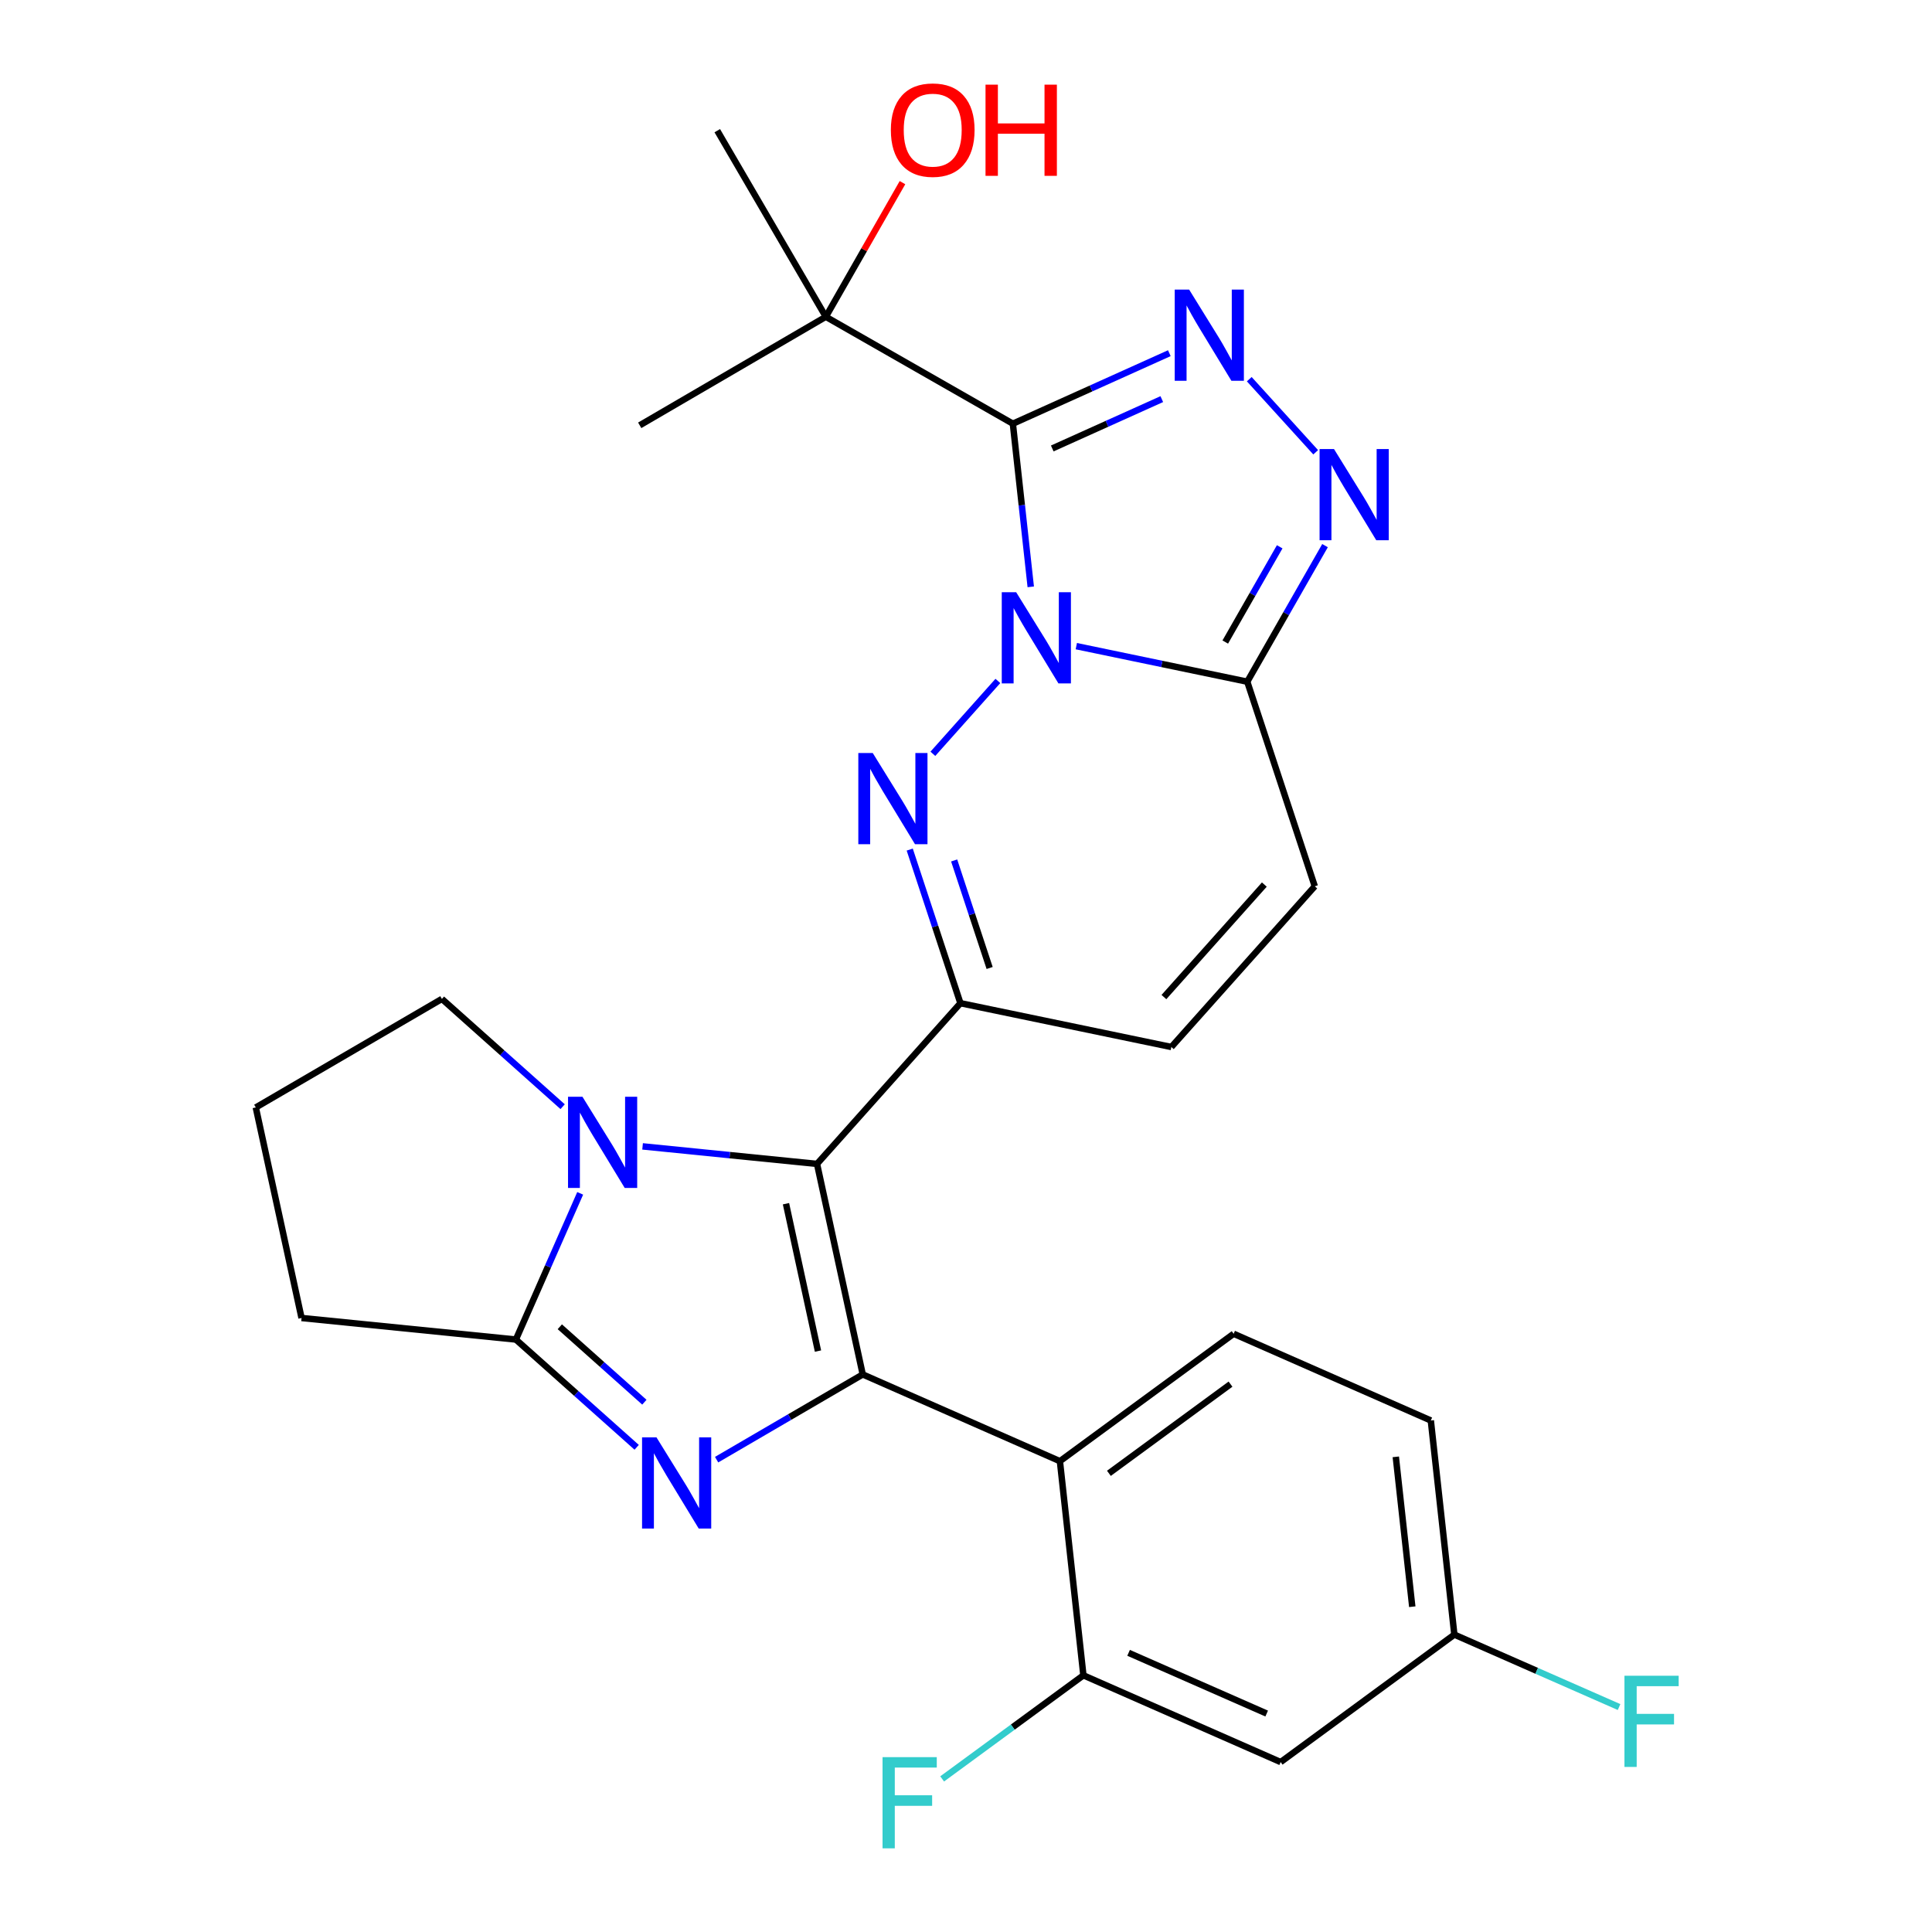 <?xml version='1.0' encoding='iso-8859-1'?>
<svg version='1.1' baseProfile='full'
              xmlns='http://www.w3.org/2000/svg'
                      xmlns:rdkit='http://www.rdkit.org/xml'
                      xmlns:xlink='http://www.w3.org/1999/xlink'
                  xml:space='preserve'
width='600px' height='600px' viewBox='0 0 600 600'>
<!-- END OF HEADER -->
<rect style='opacity:1.0;fill:#FFFFFF;stroke:none' width='600' height='600' x='0' y='0'> </rect>
<path class='bond-0' d='M 222.755,40.584 L 256.463,98.379' style='fill:none;fill-rule:evenodd;stroke:#000000;stroke-width:2.0px;stroke-linecap:butt;stroke-linejoin:miter;stroke-opacity:1' />
<path class='bond-1' d='M 256.463,98.379 L 198.668,132.087' style='fill:none;fill-rule:evenodd;stroke:#000000;stroke-width:2.0px;stroke-linecap:butt;stroke-linejoin:miter;stroke-opacity:1' />
<path class='bond-2' d='M 256.463,98.379 L 268.367,77.551' style='fill:none;fill-rule:evenodd;stroke:#000000;stroke-width:2.0px;stroke-linecap:butt;stroke-linejoin:miter;stroke-opacity:1' />
<path class='bond-2' d='M 268.367,77.551 L 280.271,56.722' style='fill:none;fill-rule:evenodd;stroke:#FF0000;stroke-width:2.0px;stroke-linecap:butt;stroke-linejoin:miter;stroke-opacity:1' />
<path class='bond-3' d='M 256.463,98.379 L 314.553,131.579' style='fill:none;fill-rule:evenodd;stroke:#000000;stroke-width:2.0px;stroke-linecap:butt;stroke-linejoin:miter;stroke-opacity:1' />
<path class='bond-4' d='M 314.553,131.579 L 338.85,120.632' style='fill:none;fill-rule:evenodd;stroke:#000000;stroke-width:2.0px;stroke-linecap:butt;stroke-linejoin:miter;stroke-opacity:1' />
<path class='bond-4' d='M 338.85,120.632 L 363.146,109.685' style='fill:none;fill-rule:evenodd;stroke:#0000FF;stroke-width:2.0px;stroke-linecap:butt;stroke-linejoin:miter;stroke-opacity:1' />
<path class='bond-4' d='M 326.789,139.275 L 343.797,131.612' style='fill:none;fill-rule:evenodd;stroke:#000000;stroke-width:2.0px;stroke-linecap:butt;stroke-linejoin:miter;stroke-opacity:1' />
<path class='bond-4' d='M 343.797,131.612 L 360.805,123.95' style='fill:none;fill-rule:evenodd;stroke:#0000FF;stroke-width:2.0px;stroke-linecap:butt;stroke-linejoin:miter;stroke-opacity:1' />
<path class='bond-28' d='M 314.553,131.579 L 317.331,156.916' style='fill:none;fill-rule:evenodd;stroke:#000000;stroke-width:2.0px;stroke-linecap:butt;stroke-linejoin:miter;stroke-opacity:1' />
<path class='bond-28' d='M 317.331,156.916 L 320.109,182.252' style='fill:none;fill-rule:evenodd;stroke:#0000FF;stroke-width:2.0px;stroke-linecap:butt;stroke-linejoin:miter;stroke-opacity:1' />
<path class='bond-5' d='M 387.972,117.757 L 408.597,140.462' style='fill:none;fill-rule:evenodd;stroke:#0000FF;stroke-width:2.0px;stroke-linecap:butt;stroke-linejoin:miter;stroke-opacity:1' />
<path class='bond-6' d='M 411.499,169.451 L 399.424,190.579' style='fill:none;fill-rule:evenodd;stroke:#0000FF;stroke-width:2.0px;stroke-linecap:butt;stroke-linejoin:miter;stroke-opacity:1' />
<path class='bond-6' d='M 399.424,190.579 L 387.348,211.708' style='fill:none;fill-rule:evenodd;stroke:#000000;stroke-width:2.0px;stroke-linecap:butt;stroke-linejoin:miter;stroke-opacity:1' />
<path class='bond-6' d='M 397.421,169.813 L 388.968,184.603' style='fill:none;fill-rule:evenodd;stroke:#0000FF;stroke-width:2.0px;stroke-linecap:butt;stroke-linejoin:miter;stroke-opacity:1' />
<path class='bond-6' d='M 388.968,184.603 L 380.515,199.393' style='fill:none;fill-rule:evenodd;stroke:#000000;stroke-width:2.0px;stroke-linecap:butt;stroke-linejoin:miter;stroke-opacity:1' />
<path class='bond-7' d='M 387.348,211.708 L 408.317,275.243' style='fill:none;fill-rule:evenodd;stroke:#000000;stroke-width:2.0px;stroke-linecap:butt;stroke-linejoin:miter;stroke-opacity:1' />
<path class='bond-29' d='M 387.348,211.708 L 360.803,206.187' style='fill:none;fill-rule:evenodd;stroke:#000000;stroke-width:2.0px;stroke-linecap:butt;stroke-linejoin:miter;stroke-opacity:1' />
<path class='bond-29' d='M 360.803,206.187 L 334.258,200.666' style='fill:none;fill-rule:evenodd;stroke:#0000FF;stroke-width:2.0px;stroke-linecap:butt;stroke-linejoin:miter;stroke-opacity:1' />
<path class='bond-8' d='M 408.317,275.243 L 363.77,325.156' style='fill:none;fill-rule:evenodd;stroke:#000000;stroke-width:2.0px;stroke-linecap:butt;stroke-linejoin:miter;stroke-opacity:1' />
<path class='bond-8' d='M 392.65,274.711 L 361.467,309.65' style='fill:none;fill-rule:evenodd;stroke:#000000;stroke-width:2.0px;stroke-linecap:butt;stroke-linejoin:miter;stroke-opacity:1' />
<path class='bond-9' d='M 363.77,325.156 L 298.267,311.547' style='fill:none;fill-rule:evenodd;stroke:#000000;stroke-width:2.0px;stroke-linecap:butt;stroke-linejoin:miter;stroke-opacity:1' />
<path class='bond-10' d='M 298.267,311.547 L 253.733,361.461' style='fill:none;fill-rule:evenodd;stroke:#000000;stroke-width:2.0px;stroke-linecap:butt;stroke-linejoin:miter;stroke-opacity:1' />
<path class='bond-26' d='M 298.267,311.547 L 290.396,287.696' style='fill:none;fill-rule:evenodd;stroke:#000000;stroke-width:2.0px;stroke-linecap:butt;stroke-linejoin:miter;stroke-opacity:1' />
<path class='bond-26' d='M 290.396,287.696 L 282.524,263.844' style='fill:none;fill-rule:evenodd;stroke:#0000FF;stroke-width:2.0px;stroke-linecap:butt;stroke-linejoin:miter;stroke-opacity:1' />
<path class='bond-26' d='M 307.342,300.617 L 301.832,283.921' style='fill:none;fill-rule:evenodd;stroke:#000000;stroke-width:2.0px;stroke-linecap:butt;stroke-linejoin:miter;stroke-opacity:1' />
<path class='bond-26' d='M 301.832,283.921 L 296.322,267.225' style='fill:none;fill-rule:evenodd;stroke:#0000FF;stroke-width:2.0px;stroke-linecap:butt;stroke-linejoin:miter;stroke-opacity:1' />
<path class='bond-11' d='M 253.733,361.461 L 267.931,426.843' style='fill:none;fill-rule:evenodd;stroke:#000000;stroke-width:2.0px;stroke-linecap:butt;stroke-linejoin:miter;stroke-opacity:1' />
<path class='bond-11' d='M 244.094,373.824 L 254.033,419.591' style='fill:none;fill-rule:evenodd;stroke:#000000;stroke-width:2.0px;stroke-linecap:butt;stroke-linejoin:miter;stroke-opacity:1' />
<path class='bond-30' d='M 253.733,361.461 L 226.647,358.739' style='fill:none;fill-rule:evenodd;stroke:#000000;stroke-width:2.0px;stroke-linecap:butt;stroke-linejoin:miter;stroke-opacity:1' />
<path class='bond-30' d='M 226.647,358.739 L 199.56,356.017' style='fill:none;fill-rule:evenodd;stroke:#0000FF;stroke-width:2.0px;stroke-linecap:butt;stroke-linejoin:miter;stroke-opacity:1' />
<path class='bond-12' d='M 267.931,426.843 L 329.165,453.78' style='fill:none;fill-rule:evenodd;stroke:#000000;stroke-width:2.0px;stroke-linecap:butt;stroke-linejoin:miter;stroke-opacity:1' />
<path class='bond-20' d='M 267.931,426.843 L 245.24,440.077' style='fill:none;fill-rule:evenodd;stroke:#000000;stroke-width:2.0px;stroke-linecap:butt;stroke-linejoin:miter;stroke-opacity:1' />
<path class='bond-20' d='M 245.24,440.077 L 222.549,453.312' style='fill:none;fill-rule:evenodd;stroke:#0000FF;stroke-width:2.0px;stroke-linecap:butt;stroke-linejoin:miter;stroke-opacity:1' />
<path class='bond-13' d='M 329.165,453.78 L 383.12,414.211' style='fill:none;fill-rule:evenodd;stroke:#000000;stroke-width:2.0px;stroke-linecap:butt;stroke-linejoin:miter;stroke-opacity:1' />
<path class='bond-13' d='M 344.381,457.556 L 382.149,429.858' style='fill:none;fill-rule:evenodd;stroke:#000000;stroke-width:2.0px;stroke-linecap:butt;stroke-linejoin:miter;stroke-opacity:1' />
<path class='bond-31' d='M 329.165,453.78 L 336.458,520.287' style='fill:none;fill-rule:evenodd;stroke:#000000;stroke-width:2.0px;stroke-linecap:butt;stroke-linejoin:miter;stroke-opacity:1' />
<path class='bond-14' d='M 383.12,414.211 L 444.354,441.148' style='fill:none;fill-rule:evenodd;stroke:#000000;stroke-width:2.0px;stroke-linecap:butt;stroke-linejoin:miter;stroke-opacity:1' />
<path class='bond-15' d='M 444.354,441.148 L 451.66,507.641' style='fill:none;fill-rule:evenodd;stroke:#000000;stroke-width:2.0px;stroke-linecap:butt;stroke-linejoin:miter;stroke-opacity:1' />
<path class='bond-15' d='M 433.479,452.437 L 438.593,498.982' style='fill:none;fill-rule:evenodd;stroke:#000000;stroke-width:2.0px;stroke-linecap:butt;stroke-linejoin:miter;stroke-opacity:1' />
<path class='bond-16' d='M 451.66,507.641 L 477.238,518.89' style='fill:none;fill-rule:evenodd;stroke:#000000;stroke-width:2.0px;stroke-linecap:butt;stroke-linejoin:miter;stroke-opacity:1' />
<path class='bond-16' d='M 477.238,518.89 L 502.815,530.139' style='fill:none;fill-rule:evenodd;stroke:#33CCCC;stroke-width:2.0px;stroke-linecap:butt;stroke-linejoin:miter;stroke-opacity:1' />
<path class='bond-17' d='M 451.66,507.641 L 397.719,547.224' style='fill:none;fill-rule:evenodd;stroke:#000000;stroke-width:2.0px;stroke-linecap:butt;stroke-linejoin:miter;stroke-opacity:1' />
<path class='bond-18' d='M 397.719,547.224 L 336.458,520.287' style='fill:none;fill-rule:evenodd;stroke:#000000;stroke-width:2.0px;stroke-linecap:butt;stroke-linejoin:miter;stroke-opacity:1' />
<path class='bond-18' d='M 393.378,532.158 L 350.495,513.302' style='fill:none;fill-rule:evenodd;stroke:#000000;stroke-width:2.0px;stroke-linecap:butt;stroke-linejoin:miter;stroke-opacity:1' />
<path class='bond-19' d='M 336.458,520.287 L 314.527,536.37' style='fill:none;fill-rule:evenodd;stroke:#000000;stroke-width:2.0px;stroke-linecap:butt;stroke-linejoin:miter;stroke-opacity:1' />
<path class='bond-19' d='M 314.527,536.37 L 292.597,552.454' style='fill:none;fill-rule:evenodd;stroke:#33CCCC;stroke-width:2.0px;stroke-linecap:butt;stroke-linejoin:miter;stroke-opacity:1' />
<path class='bond-21' d='M 197.724,449.476 L 178.967,432.74' style='fill:none;fill-rule:evenodd;stroke:#0000FF;stroke-width:2.0px;stroke-linecap:butt;stroke-linejoin:miter;stroke-opacity:1' />
<path class='bond-21' d='M 178.967,432.74 L 160.21,416.004' style='fill:none;fill-rule:evenodd;stroke:#000000;stroke-width:2.0px;stroke-linecap:butt;stroke-linejoin:miter;stroke-opacity:1' />
<path class='bond-21' d='M 200.115,435.469 L 186.985,423.754' style='fill:none;fill-rule:evenodd;stroke:#0000FF;stroke-width:2.0px;stroke-linecap:butt;stroke-linejoin:miter;stroke-opacity:1' />
<path class='bond-21' d='M 186.985,423.754 L 173.855,412.038' style='fill:none;fill-rule:evenodd;stroke:#000000;stroke-width:2.0px;stroke-linecap:butt;stroke-linejoin:miter;stroke-opacity:1' />
<path class='bond-22' d='M 160.21,416.004 L 170.196,393.303' style='fill:none;fill-rule:evenodd;stroke:#000000;stroke-width:2.0px;stroke-linecap:butt;stroke-linejoin:miter;stroke-opacity:1' />
<path class='bond-22' d='M 170.196,393.303 L 180.182,370.602' style='fill:none;fill-rule:evenodd;stroke:#0000FF;stroke-width:2.0px;stroke-linecap:butt;stroke-linejoin:miter;stroke-opacity:1' />
<path class='bond-32' d='M 160.21,416.004 L 93.65,409.313' style='fill:none;fill-rule:evenodd;stroke:#000000;stroke-width:2.0px;stroke-linecap:butt;stroke-linejoin:miter;stroke-opacity:1' />
<path class='bond-23' d='M 174.734,343.692 L 155.984,326.957' style='fill:none;fill-rule:evenodd;stroke:#0000FF;stroke-width:2.0px;stroke-linecap:butt;stroke-linejoin:miter;stroke-opacity:1' />
<path class='bond-23' d='M 155.984,326.957 L 137.233,310.223' style='fill:none;fill-rule:evenodd;stroke:#000000;stroke-width:2.0px;stroke-linecap:butt;stroke-linejoin:miter;stroke-opacity:1' />
<path class='bond-24' d='M 137.233,310.223 L 79.439,343.931' style='fill:none;fill-rule:evenodd;stroke:#000000;stroke-width:2.0px;stroke-linecap:butt;stroke-linejoin:miter;stroke-opacity:1' />
<path class='bond-25' d='M 79.439,343.931 L 93.65,409.313' style='fill:none;fill-rule:evenodd;stroke:#000000;stroke-width:2.0px;stroke-linecap:butt;stroke-linejoin:miter;stroke-opacity:1' />
<path class='bond-27' d='M 289.711,234.1 L 309.899,211.474' style='fill:none;fill-rule:evenodd;stroke:#0000FF;stroke-width:2.0px;stroke-linecap:butt;stroke-linejoin:miter;stroke-opacity:1' />
<path  class='atom-3' d='M 276.663 40.37
Q 276.663 33.57, 280.023 29.77
Q 283.383 25.97, 289.663 25.97
Q 295.943 25.97, 299.303 29.77
Q 302.663 33.57, 302.663 40.37
Q 302.663 47.25, 299.263 51.17
Q 295.863 55.05, 289.663 55.05
Q 283.423 55.05, 280.023 51.17
Q 276.663 47.29, 276.663 40.37
M 289.663 51.85
Q 293.983 51.85, 296.303 48.97
Q 298.663 46.05, 298.663 40.37
Q 298.663 34.81, 296.303 32.01
Q 293.983 29.17, 289.663 29.17
Q 285.343 29.17, 282.983 31.97
Q 280.663 34.77, 280.663 40.37
Q 280.663 46.09, 282.983 48.97
Q 285.343 51.85, 289.663 51.85
' fill='#FF0000'/>
<path  class='atom-3' d='M 306.063 26.29
L 309.903 26.29
L 309.903 38.33
L 324.383 38.33
L 324.383 26.29
L 328.223 26.29
L 328.223 54.61
L 324.383 54.61
L 324.383 41.53
L 309.903 41.53
L 309.903 54.61
L 306.063 54.61
L 306.063 26.29
' fill='#FF0000'/>
<path  class='atom-5' d='M 369.299 89.933
L 378.579 104.933
Q 379.499 106.413, 380.979 109.093
Q 382.459 111.773, 382.539 111.933
L 382.539 89.933
L 386.299 89.933
L 386.299 118.253
L 382.419 118.253
L 372.459 101.853
Q 371.299 99.933, 370.059 97.733
Q 368.859 95.533, 368.499 94.853
L 368.499 118.253
L 364.819 118.253
L 364.819 89.933
L 369.299 89.933
' fill='#0000FF'/>
<path  class='atom-6' d='M 414.288 139.458
L 423.568 154.458
Q 424.488 155.938, 425.968 158.618
Q 427.448 161.298, 427.528 161.458
L 427.528 139.458
L 431.288 139.458
L 431.288 167.778
L 427.408 167.778
L 417.448 151.378
Q 416.288 149.458, 415.048 147.258
Q 413.848 145.058, 413.488 144.378
L 413.488 167.778
L 409.808 167.778
L 409.808 139.458
L 414.288 139.458
' fill='#0000FF'/>
<path  class='atom-17' d='M 504.488 520.418
L 521.328 520.418
L 521.328 523.658
L 508.288 523.658
L 508.288 532.258
L 519.888 532.258
L 519.888 535.538
L 508.288 535.538
L 508.288 548.738
L 504.488 548.738
L 504.488 520.418
' fill='#33CCCC'/>
<path  class='atom-20' d='M 274.084 545.696
L 290.924 545.696
L 290.924 548.936
L 277.884 548.936
L 277.884 557.536
L 289.484 557.536
L 289.484 560.816
L 277.884 560.816
L 277.884 574.016
L 274.084 574.016
L 274.084 545.696
' fill='#33CCCC'/>
<path  class='atom-21' d='M 203.876 446.391
L 213.156 461.391
Q 214.076 462.871, 215.556 465.551
Q 217.036 468.231, 217.116 468.391
L 217.116 446.391
L 220.876 446.391
L 220.876 474.711
L 216.996 474.711
L 207.036 458.311
Q 205.876 456.391, 204.636 454.191
Q 203.436 451.991, 203.076 451.311
L 203.076 474.711
L 199.396 474.711
L 199.396 446.391
L 203.876 446.391
' fill='#0000FF'/>
<path  class='atom-23' d='M 180.887 340.61
L 190.167 355.61
Q 191.087 357.09, 192.567 359.77
Q 194.047 362.45, 194.127 362.61
L 194.127 340.61
L 197.887 340.61
L 197.887 368.93
L 194.007 368.93
L 184.047 352.53
Q 182.887 350.61, 181.647 348.41
Q 180.447 346.21, 180.087 345.53
L 180.087 368.93
L 176.407 368.93
L 176.407 340.61
L 180.887 340.61
' fill='#0000FF'/>
<path  class='atom-27' d='M 271.038 233.852
L 280.318 248.852
Q 281.238 250.332, 282.718 253.012
Q 284.198 255.692, 284.278 255.852
L 284.278 233.852
L 288.038 233.852
L 288.038 262.172
L 284.158 262.172
L 274.198 245.772
Q 273.038 243.852, 271.798 241.652
Q 270.598 239.452, 270.238 238.772
L 270.238 262.172
L 266.558 262.172
L 266.558 233.852
L 271.038 233.852
' fill='#0000FF'/>
<path  class='atom-28' d='M 315.586 183.925
L 324.866 198.925
Q 325.786 200.405, 327.266 203.085
Q 328.746 205.765, 328.826 205.925
L 328.826 183.925
L 332.586 183.925
L 332.586 212.245
L 328.706 212.245
L 318.746 195.845
Q 317.586 193.925, 316.346 191.725
Q 315.146 189.525, 314.786 188.845
L 314.786 212.245
L 311.106 212.245
L 311.106 183.925
L 315.586 183.925
' fill='#0000FF'/>
</svg>
